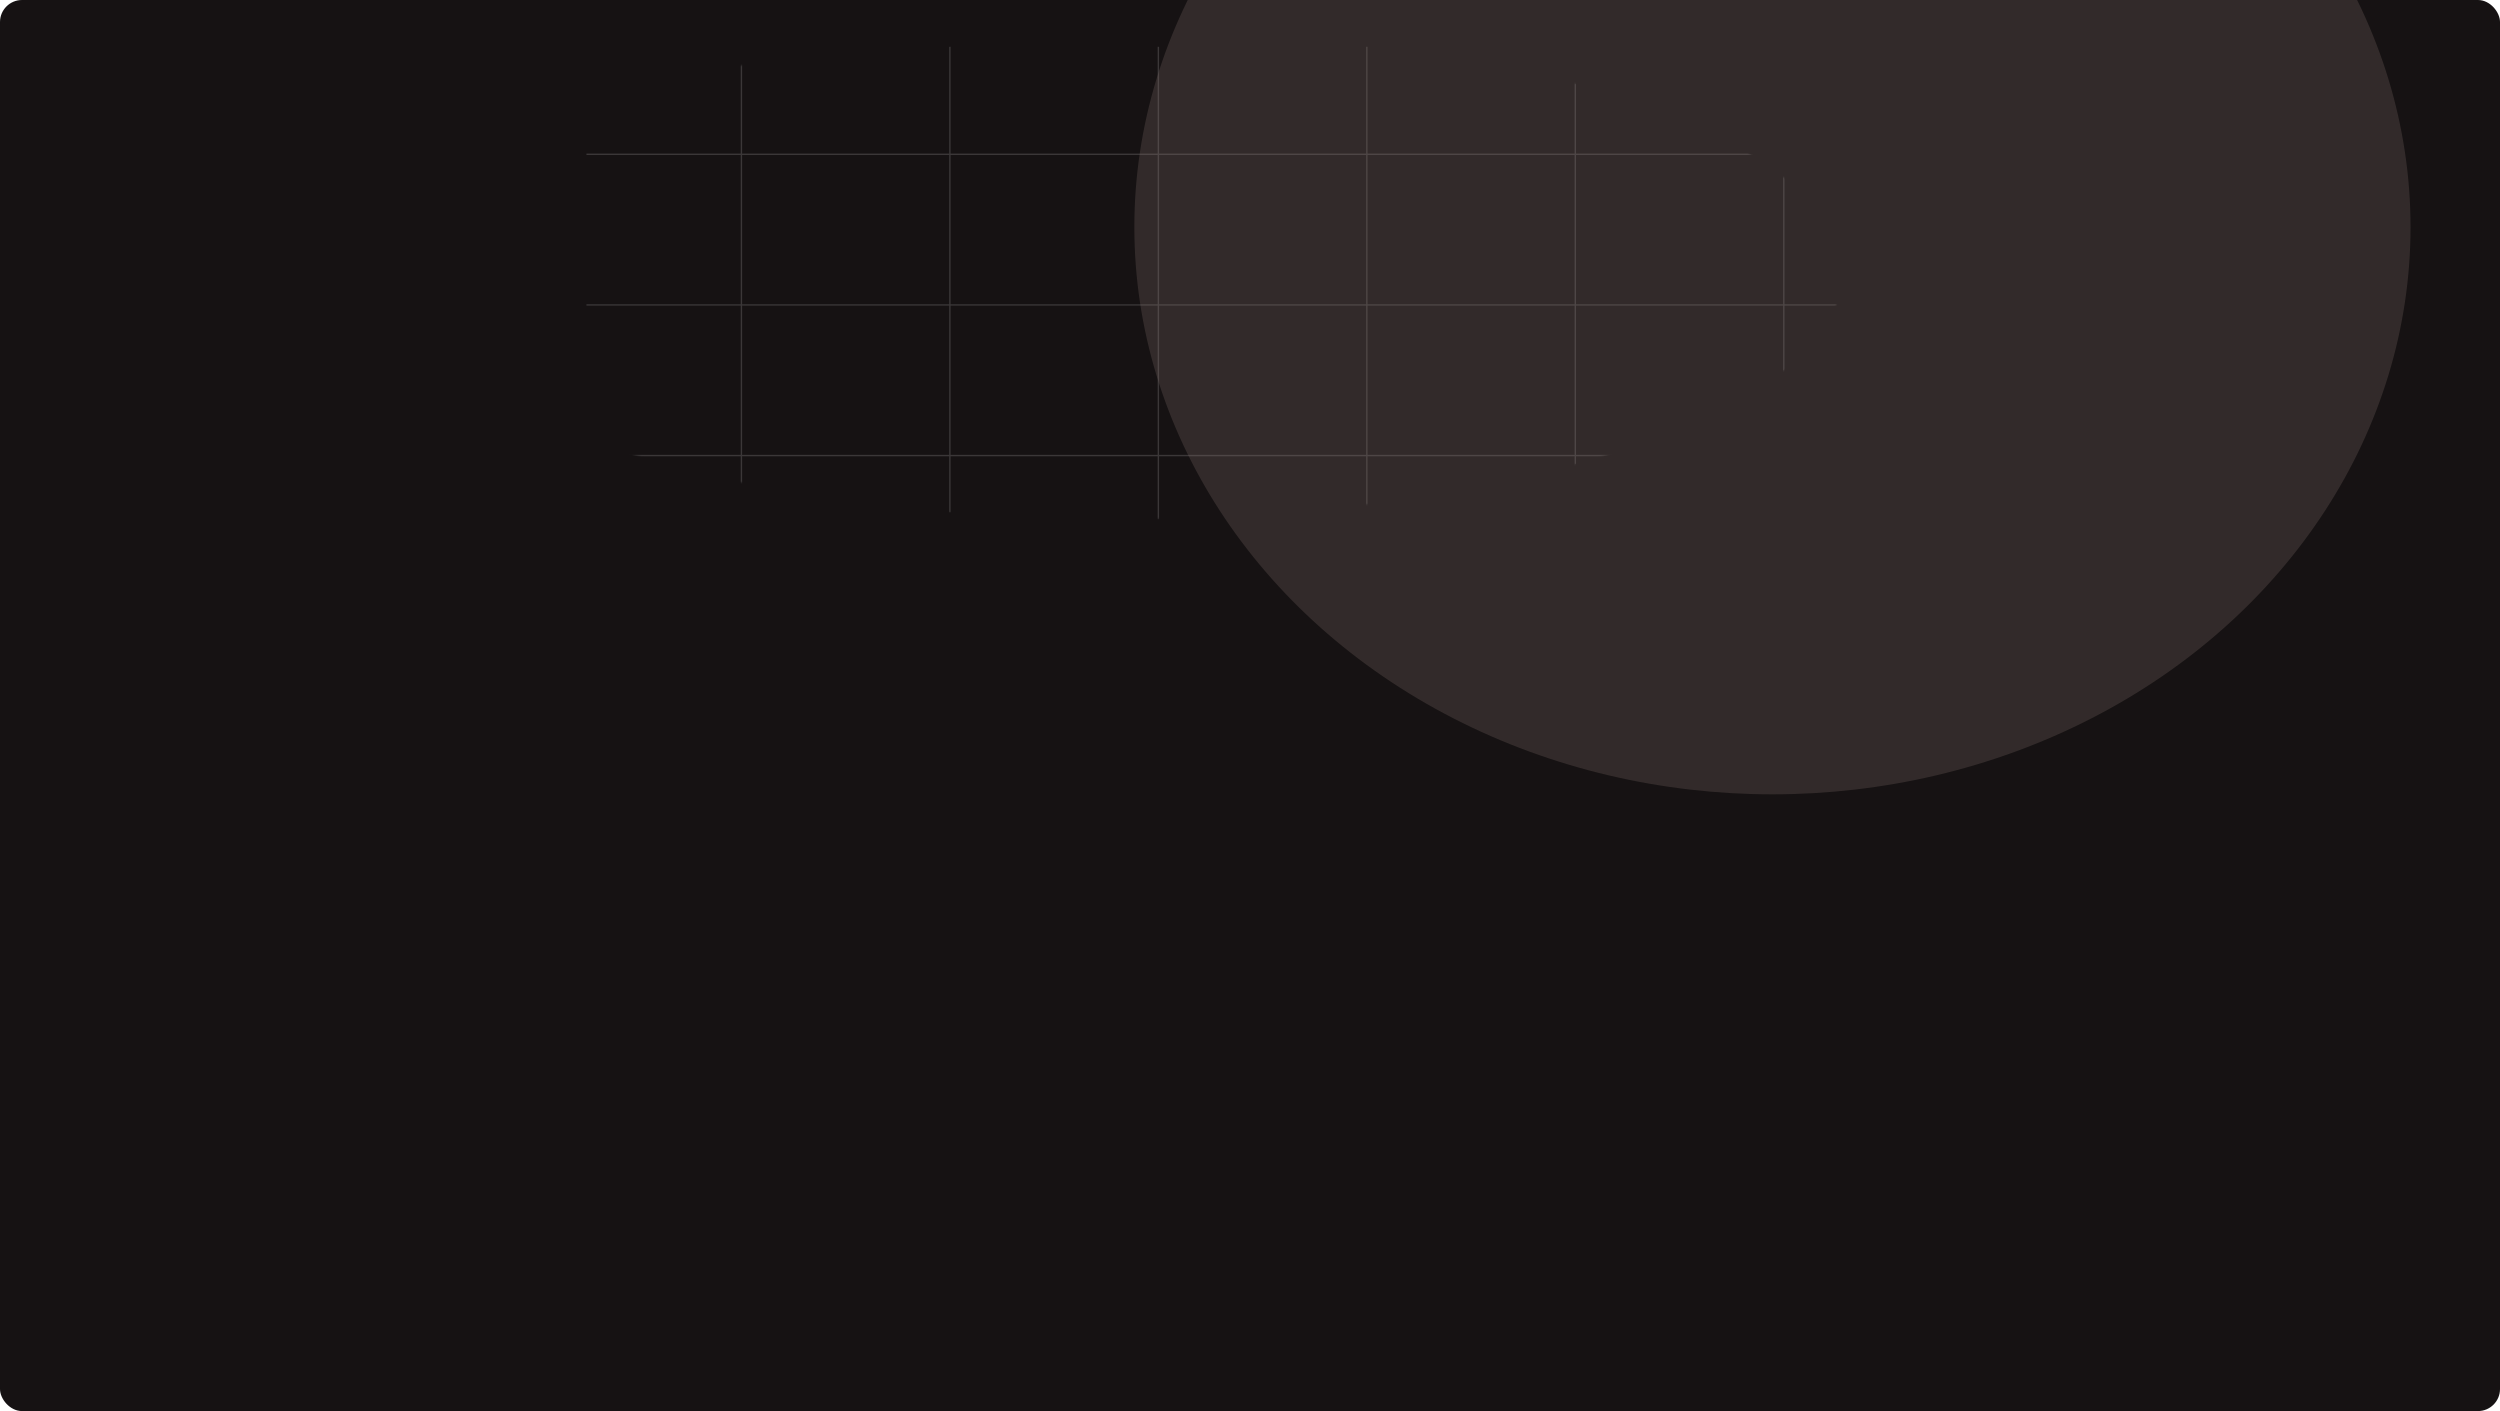 <svg width="1816" height="1025" viewBox="0 0 1816 1025" fill="none" xmlns="http://www.w3.org/2000/svg">
<g clip-path="url(#clip0_61_221)">
<rect width="1816" height="1025" rx="16" fill="#161213"/>
<mask id="mask0_61_221" style="mask-type:alpha" maskUnits="userSpaceOnUse" x="290" y="21" width="1048" height="356">
<ellipse cx="814" cy="199" rx="524" ry="178" fill="#D9D9D9"/>
<path d="M1337.5 199C1337.5 223.362 1322.97 246.647 1296.51 267.896C1270.06 289.141 1231.75 308.296 1184.36 324.392C1089.6 356.581 958.659 376.5 814 376.5C669.341 376.5 538.398 356.581 443.637 324.392C396.254 308.296 357.945 289.141 331.492 267.896C305.034 246.647 290.5 223.362 290.5 199C290.5 174.638 305.034 151.353 331.492 130.104C357.945 108.859 396.254 89.704 443.637 73.608C538.398 41.419 669.341 21.5 814 21.5C958.659 21.5 1089.6 41.419 1184.36 73.608C1231.75 89.704 1270.06 108.859 1296.51 130.104C1322.97 151.353 1337.5 174.638 1337.5 199Z" stroke="white" stroke-opacity="0.16"/>
</mask>
<g mask="url(#mask0_61_221)">
<path d="M426 221.5H1351M538.555 34L538.555 394M689.993 34L689.993 394M841.431 34L841.431 394M992.869 34V394M1144.31 34V394M1295.75 34V394M426 330.912H1351M426 112.088H1351" stroke="white" stroke-opacity="0.16"/>
</g>
<g filter="url(#filter0_f_61_221)">
<ellipse cx="1287.5" cy="165" rx="463.5" ry="412" fill="#897672" fill-opacity="0.25"/>
</g>
</g>
<defs>
<filter id="filter0_f_61_221" x="524" y="-547" width="1527" height="1424" filterUnits="userSpaceOnUse" color-interpolation-filters="sRGB">
<feFlood flood-opacity="0" result="BackgroundImageFix"/>
<feBlend mode="normal" in="SourceGraphic" in2="BackgroundImageFix" result="shape"/>
<feGaussianBlur stdDeviation="150" result="effect1_foregroundBlur_61_221"/>
</filter>
<clipPath id="clip0_61_221">
<rect width="1816" height="1025" rx="16" fill="white"/>
</clipPath>
</defs>
</svg>
